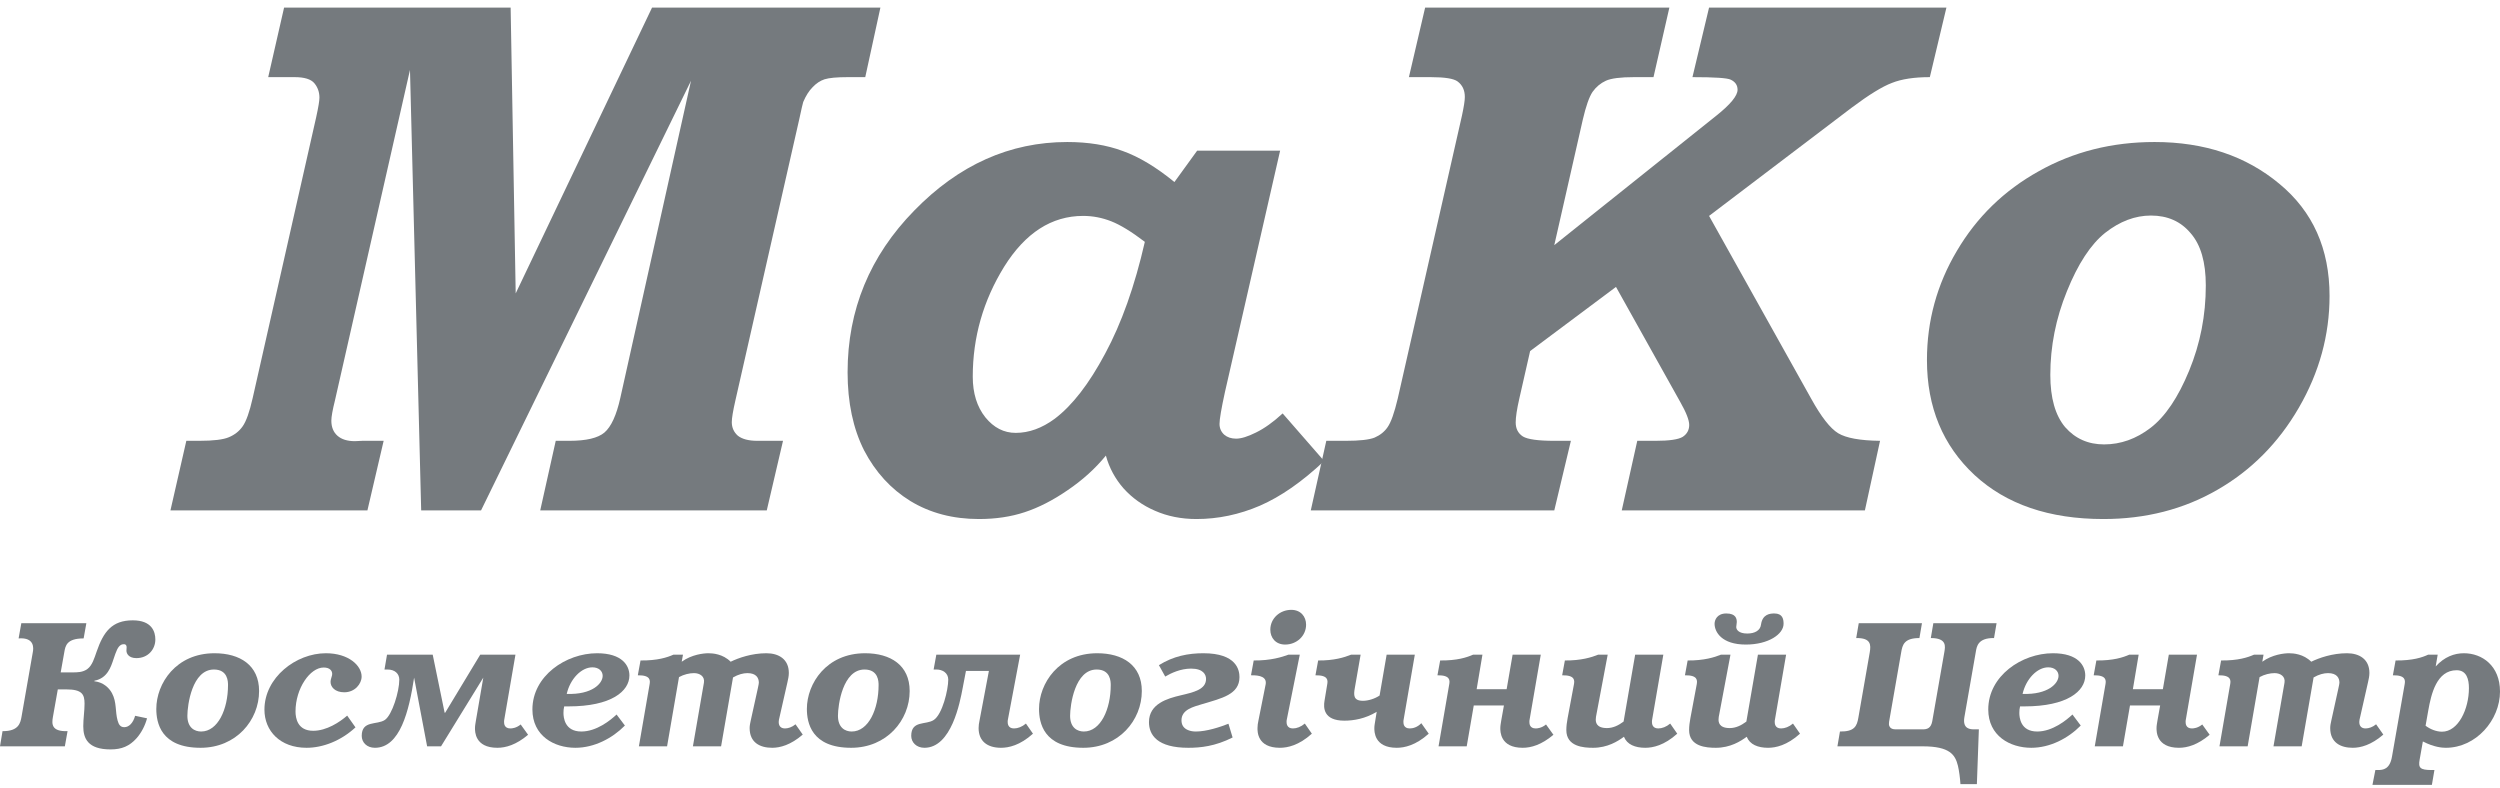 <svg width="165" height="52" viewBox="0 0 165 52" fill="none" xmlns="http://www.w3.org/2000/svg">
<path d="M18.75 0.5H33.702L34.036 19.364L43.036 0.5H58.107L57.107 5.091H55.964C55.234 5.091 54.718 5.139 54.417 5.234C54.131 5.329 53.869 5.503 53.631 5.757C53.393 5.995 53.187 6.32 53.012 6.733C52.98 6.828 52.893 7.208 52.75 7.874L48.536 26.429C48.377 27.127 48.298 27.603 48.298 27.857C48.298 28.221 48.432 28.523 48.702 28.761C48.988 28.983 49.417 29.094 49.988 29.094H51.679L50.607 33.685H35.655L36.679 29.094H37.583C38.694 29.094 39.464 28.911 39.893 28.547C40.337 28.166 40.687 27.405 40.941 26.263L45.607 5.329L31.75 33.685H27.798L27.059 4.615L22.107 26.429C21.948 27.064 21.869 27.508 21.869 27.762C21.869 28.19 22.004 28.523 22.274 28.761C22.544 28.998 22.925 29.117 23.417 29.117L23.917 29.094H25.321L24.25 33.685H11.25L12.298 29.094H13.155C14.091 29.094 14.742 29.014 15.107 28.856C15.488 28.697 15.79 28.459 16.012 28.142C16.25 27.809 16.472 27.183 16.679 26.263L20.869 7.732C21.012 7.081 21.083 6.653 21.083 6.447C21.083 6.082 20.972 5.765 20.75 5.496C20.528 5.226 20.091 5.091 19.441 5.091H17.702L18.75 0.5Z" fill="#757A7E"/>
<path d="M77.512 12.014L79.012 9.944H84.488L80.845 25.882C80.607 26.976 80.488 27.674 80.488 27.976C80.488 28.261 80.591 28.499 80.798 28.689C81.004 28.864 81.266 28.951 81.583 28.951C81.917 28.951 82.353 28.816 82.893 28.547C83.448 28.277 84.036 27.857 84.655 27.286L87.393 30.426C85.948 31.79 84.536 32.773 83.155 33.376C81.79 33.962 80.393 34.256 78.964 34.256C77.964 34.256 77.052 34.073 76.226 33.709C75.417 33.36 74.726 32.868 74.155 32.234C73.599 31.599 73.21 30.878 72.988 30.069C72.29 30.925 71.448 31.686 70.464 32.353C69.496 33.019 68.552 33.502 67.631 33.804C66.726 34.105 65.718 34.256 64.607 34.256C62.893 34.256 61.385 33.859 60.083 33.066C58.798 32.273 57.782 31.163 57.036 29.736C56.306 28.293 55.941 26.572 55.941 24.574C55.941 20.451 57.409 16.89 60.345 13.893C63.282 10.88 66.647 9.373 70.441 9.373C71.821 9.373 73.044 9.571 74.107 9.968C75.171 10.348 76.306 11.03 77.512 12.014ZM75.559 15.962C74.686 15.296 73.948 14.844 73.345 14.607C72.742 14.369 72.123 14.25 71.488 14.25C69.409 14.25 67.671 15.368 66.274 17.604C64.893 19.84 64.202 22.258 64.202 24.859C64.202 25.953 64.48 26.85 65.036 27.547C65.591 28.229 66.258 28.57 67.036 28.57C67.909 28.57 68.766 28.261 69.607 27.642C70.766 26.77 71.877 25.335 72.941 23.337C74.02 21.339 74.893 18.881 75.559 15.962Z" fill="#757A7E"/>
<path d="M94.059 0.5H110.179L109.131 5.091H107.845C106.956 5.091 106.337 5.17 105.988 5.329C105.639 5.488 105.345 5.733 105.107 6.066C104.885 6.4 104.671 7.01 104.464 7.898L102.583 16.177L113.274 7.637C114.21 6.891 114.679 6.32 114.679 5.924C114.679 5.622 114.528 5.4 114.226 5.258C114.004 5.147 113.163 5.091 111.702 5.091L112.798 0.5H128.464L127.369 5.091C126.337 5.091 125.504 5.218 124.869 5.472C124.234 5.71 123.345 6.257 122.202 7.113L112.798 14.25L119.536 26.31C120.202 27.516 120.798 28.277 121.321 28.594C121.845 28.911 122.766 29.078 124.083 29.094L123.083 33.685H107.036L108.06 29.094H109.274C110.179 29.094 110.774 29.006 111.06 28.832C111.345 28.642 111.488 28.38 111.488 28.047C111.488 27.73 111.29 27.222 110.893 26.524L106.655 18.936L100.988 23.17L100.274 26.31C100.115 27.008 100.036 27.532 100.036 27.88C100.036 28.293 100.194 28.602 100.512 28.808C100.829 28.998 101.52 29.094 102.583 29.094H103.679L102.583 33.685H86.512L87.536 29.094H88.821C89.742 29.094 90.377 29.022 90.726 28.88C91.091 28.721 91.377 28.491 91.583 28.19C91.806 27.872 92.028 27.246 92.25 26.31L96.488 7.637C96.615 7.05 96.679 6.637 96.679 6.4C96.679 5.955 96.52 5.614 96.202 5.377C95.948 5.186 95.353 5.091 94.417 5.091H92.988L94.059 0.5Z" fill="#757A7E"/>
<path d="M142.202 9.373C145.488 9.373 148.234 10.293 150.44 12.133C152.647 13.956 153.75 16.422 153.75 19.531C153.75 22.116 153.075 24.574 151.726 26.905C150.377 29.236 148.583 31.044 146.345 32.329C144.123 33.613 141.615 34.256 138.821 34.256C135.25 34.256 132.417 33.288 130.321 31.354C128.226 29.403 127.179 26.873 127.179 23.765C127.179 21.18 127.837 18.777 129.155 16.557C130.472 14.321 132.274 12.569 134.56 11.3C136.845 10.015 139.393 9.373 142.202 9.373ZM141.964 14.226C140.917 14.226 139.909 14.607 138.94 15.368C137.988 16.129 137.147 17.413 136.417 19.221C135.687 21.014 135.321 22.853 135.321 24.74C135.321 26.263 135.647 27.413 136.298 28.19C136.964 28.951 137.821 29.331 138.869 29.331C139.964 29.331 140.988 28.967 141.94 28.237C142.909 27.492 143.758 26.231 144.488 24.455C145.218 22.679 145.583 20.807 145.583 18.841C145.583 17.302 145.25 16.153 144.583 15.392C143.933 14.614 143.06 14.226 141.964 14.226Z" fill="#757A7E"/>
<path d="M4.28 49.258L4.459 48.256C3.386 48.292 3.41 47.779 3.493 47.314L3.815 45.5H4.375C5.413 45.5 5.58 45.822 5.58 46.443C5.58 46.944 5.496 47.421 5.496 47.934C5.496 48.745 5.806 49.461 7.296 49.461C8.035 49.461 8.548 49.247 9.025 48.71C9.335 48.352 9.573 47.898 9.705 47.409L8.918 47.242C8.787 47.719 8.512 47.994 8.202 47.994C7.94 47.994 7.833 47.815 7.761 47.552C7.594 46.956 7.714 46.359 7.392 45.751C7.201 45.393 6.808 45.023 6.223 44.963L6.235 44.927C7.094 44.76 7.32 44.02 7.499 43.483C7.666 42.982 7.773 42.696 7.964 42.577C8.035 42.529 8.107 42.517 8.19 42.517C8.298 42.517 8.357 42.601 8.357 42.708C8.357 42.791 8.345 42.863 8.345 42.947C8.345 43.138 8.5 43.436 9.001 43.436C9.776 43.436 10.253 42.851 10.253 42.207C10.253 41.682 10.014 40.942 8.763 40.942C7.392 40.942 6.831 41.694 6.378 43.006C6.223 43.448 6.092 43.913 5.77 44.152C5.472 44.378 5.091 44.378 4.781 44.378H4.006L4.244 43.042C4.316 42.624 4.399 42.135 5.52 42.135L5.699 41.133H1.407L1.228 42.135C2.313 42.052 2.206 42.815 2.17 43.018L1.419 47.314C1.347 47.707 1.24 48.268 0.167 48.256L0 49.258H4.28Z" fill="#757A7E"/>
<path d="M13.237 49.354C15.586 49.354 17.1 47.54 17.1 45.607C17.1 43.901 15.836 43.114 14.155 43.114C11.616 43.114 10.316 45.106 10.316 46.789C10.316 47.684 10.602 49.354 13.237 49.354ZM13.273 48.28C12.856 48.28 12.367 48.041 12.367 47.242C12.367 46.538 12.677 44.188 14.12 44.188C15.037 44.188 15.049 44.987 15.049 45.214C15.049 46.812 14.382 48.28 13.273 48.28Z" fill="#757A7E"/>
<path d="M22.913 47.23C22.424 47.66 21.554 48.232 20.672 48.232C19.635 48.232 19.504 47.397 19.504 46.956C19.504 45.44 20.457 44.056 21.363 44.056C21.769 44.056 21.924 44.271 21.924 44.474C21.924 44.533 21.912 44.605 21.888 44.665C21.852 44.784 21.817 44.892 21.817 45.011C21.817 45.333 22.103 45.691 22.723 45.691C23.426 45.691 23.867 45.13 23.867 44.653C23.867 43.937 23.021 43.114 21.506 43.114C19.539 43.114 17.453 44.712 17.453 46.836C17.453 48.244 18.49 49.354 20.231 49.354C21.304 49.354 22.496 48.901 23.462 48.006L22.913 47.23Z" fill="#757A7E"/>
<path d="M25.543 43.209L25.376 44.188H25.579C26.056 44.188 26.354 44.462 26.354 44.856C26.354 45.631 25.889 47.182 25.4 47.517C24.887 47.862 23.874 47.528 23.874 48.566C23.874 48.996 24.208 49.354 24.744 49.354C26.401 49.354 26.997 46.932 27.331 44.724L28.19 49.258H29.108L31.897 44.724L31.409 47.564C31.385 47.731 31.349 47.886 31.349 48.053C31.349 48.256 31.325 49.354 32.827 49.354C33.376 49.354 34.067 49.163 34.854 48.495L34.365 47.815C34.079 48.053 33.793 48.077 33.686 48.077C33.28 48.077 33.269 47.755 33.269 47.648C33.269 47.6 33.269 47.552 33.28 47.505L34.02 43.209H31.695L29.382 47.039H29.346L28.559 43.209H25.543Z" fill="#757A7E"/>
<path d="M40.694 47.158C40.289 47.54 39.371 48.28 38.369 48.28C37.261 48.28 37.189 47.349 37.189 47.051C37.189 46.908 37.201 46.765 37.237 46.622H37.523C40.348 46.622 41.541 45.619 41.541 44.581C41.541 43.937 41.076 43.114 39.407 43.114C37.356 43.114 35.139 44.605 35.139 46.824C35.139 48.566 36.569 49.354 37.976 49.354C39.216 49.354 40.408 48.733 41.243 47.886L40.694 47.158ZM37.404 45.798C37.63 44.808 38.369 44.044 39.097 44.044C39.526 44.044 39.776 44.295 39.776 44.605C39.776 45.106 39.085 45.858 37.404 45.798Z" fill="#757A7E"/>
<path d="M45.732 49.258H47.592L48.379 44.712C48.724 44.51 49.058 44.426 49.333 44.426C49.905 44.426 50.084 44.736 50.084 45.059C50.084 45.13 50.06 45.214 50.012 45.452L49.547 47.564C49.511 47.731 49.476 47.886 49.476 48.053C49.476 49.008 50.155 49.354 50.966 49.354C51.478 49.354 52.182 49.175 52.981 48.483L52.504 47.803C52.277 47.994 52.015 48.077 51.812 48.077C51.55 48.077 51.395 47.934 51.395 47.648C51.395 47.552 51.419 47.457 51.443 47.361L51.967 45.047C52.015 44.832 52.063 44.629 52.063 44.414C52.063 43.507 51.395 43.114 50.584 43.114C49.607 43.114 48.736 43.424 48.224 43.674C47.711 43.161 47.044 43.114 46.757 43.114C46.435 43.114 45.649 43.197 44.993 43.674L45.076 43.209H44.444C44.039 43.388 43.395 43.603 42.275 43.591L42.096 44.569C42.954 44.557 42.918 44.915 42.871 45.178L42.167 49.258H44.027L44.814 44.689C45.136 44.51 45.505 44.426 45.804 44.426C46.185 44.426 46.531 44.641 46.459 45.059L45.732 49.258Z" fill="#757A7E"/>
<path d="M56.175 49.354C58.524 49.354 60.038 47.54 60.038 45.607C60.038 43.901 58.774 43.114 57.093 43.114C54.554 43.114 53.254 45.106 53.254 46.789C53.254 47.684 53.541 49.354 56.175 49.354ZM56.211 48.28C55.794 48.28 55.305 48.041 55.305 47.242C55.305 46.538 55.615 44.188 57.058 44.188C57.976 44.188 57.987 44.987 57.987 45.214C57.987 46.812 57.32 48.28 56.211 48.28Z" fill="#757A7E"/>
<path d="M61.798 43.209L61.619 44.188H61.81C62.191 44.188 62.585 44.402 62.585 44.856C62.585 45.512 62.203 47.135 61.631 47.517C61.118 47.862 60.141 47.528 60.141 48.566C60.141 48.996 60.486 49.354 61.011 49.354C62.799 49.354 63.36 46.347 63.538 45.404L63.753 44.283H65.267L64.647 47.564C64.612 47.731 64.588 47.886 64.588 48.053C64.588 48.924 65.172 49.354 66.066 49.354C66.567 49.354 67.318 49.199 68.176 48.423L67.711 47.755C67.461 47.97 67.175 48.077 66.924 48.077C66.519 48.077 66.507 47.743 66.507 47.648C66.507 47.6 66.507 47.552 66.519 47.505L67.33 43.209H61.798Z" fill="#757A7E"/>
<path d="M71.497 49.354C73.846 49.354 75.36 47.54 75.36 45.607C75.36 43.901 74.096 43.114 72.415 43.114C69.876 43.114 68.576 45.106 68.576 46.789C68.576 47.684 68.862 49.354 71.497 49.354ZM71.533 48.28C71.115 48.28 70.627 48.041 70.627 47.242C70.627 46.538 70.937 44.188 72.379 44.188C73.297 44.188 73.309 44.987 73.309 45.214C73.309 46.812 72.642 48.28 71.533 48.28Z" fill="#757A7E"/>
<path d="M76.905 44.653C77.287 44.426 77.918 44.128 78.61 44.128C79.421 44.128 79.599 44.533 79.599 44.808C79.599 45.512 78.777 45.691 77.918 45.894C77.06 46.097 75.832 46.443 75.832 47.66C75.832 48.519 76.392 49.354 78.431 49.354C79.23 49.354 80.195 49.258 81.352 48.674L81.078 47.767C80.505 47.994 79.623 48.28 78.932 48.28C78.753 48.28 78.574 48.256 78.407 48.185C78.121 48.065 77.978 47.851 77.978 47.54C77.978 46.824 78.777 46.645 79.361 46.467C80.637 46.085 81.805 45.834 81.805 44.689C81.805 44.235 81.626 43.114 79.421 43.114C78.419 43.114 77.442 43.304 76.488 43.901L76.905 44.653Z" fill="#757A7E"/>
<path d="M85.785 43.209H85.034C84.616 43.364 83.865 43.603 82.745 43.591L82.566 44.569C83.174 44.557 83.627 44.689 83.531 45.178L83.055 47.564C83.019 47.731 82.995 47.886 82.995 48.053C82.995 48.256 82.959 49.354 84.473 49.354C84.974 49.354 85.725 49.199 86.583 48.423L86.118 47.755C85.868 47.97 85.582 48.077 85.332 48.077C84.926 48.077 84.914 47.743 84.914 47.648C84.914 47.6 84.914 47.552 84.926 47.505L85.785 43.209ZM84.819 42.541C85.57 42.541 86.202 41.98 86.202 41.228C86.202 40.703 85.856 40.25 85.224 40.25C84.473 40.25 83.841 40.811 83.841 41.562C83.841 42.087 84.187 42.541 84.819 42.541Z" fill="#757A7E"/>
<path d="M89.801 43.209H89.169C88.728 43.388 88.037 43.603 86.999 43.591L86.82 44.569C87.679 44.557 87.643 44.915 87.595 45.178L87.416 46.264C87.345 46.693 87.333 47.564 88.728 47.564C89.348 47.564 90.111 47.433 90.862 46.98L90.767 47.564C90.743 47.731 90.707 47.886 90.707 48.053C90.707 48.256 90.683 49.354 92.185 49.354C92.686 49.354 93.437 49.199 94.296 48.423L93.807 47.731C93.544 48.006 93.246 48.077 93.044 48.077C92.638 48.077 92.626 47.755 92.626 47.648C92.626 47.6 92.626 47.552 92.638 47.505L93.378 43.209H91.518L91.053 45.906C90.731 46.12 90.302 46.252 89.956 46.252C89.312 46.252 89.336 45.87 89.419 45.404L89.801 43.209Z" fill="#757A7E"/>
<path d="M94.944 49.258H96.803L97.268 46.562H99.259L99.08 47.564C99.057 47.731 99.021 47.886 99.021 48.053C99.021 48.256 98.997 49.354 100.499 49.354C101.048 49.354 101.739 49.163 102.526 48.495L102.037 47.815C101.751 48.053 101.465 48.077 101.358 48.077C100.952 48.077 100.94 47.755 100.94 47.648C100.94 47.6 100.94 47.552 100.952 47.505L101.691 43.209H99.832L99.438 45.488H97.459L97.841 43.209H97.221C96.815 43.388 96.171 43.603 95.051 43.591L94.872 44.569C95.73 44.557 95.695 44.915 95.647 45.178L94.944 49.258Z" fill="#757A7E"/>
<path d="M109.78 43.209H107.92L107.157 47.624C106.823 47.874 106.465 48.053 106.06 48.053C105.321 48.053 105.321 47.624 105.321 47.481C105.321 47.361 105.345 47.254 105.368 47.135L106.108 43.209H105.476C105.07 43.376 104.355 43.603 103.282 43.591L103.103 44.569C103.962 44.557 103.926 44.915 103.878 45.178L103.461 47.409C103.413 47.672 103.378 47.922 103.378 48.185C103.378 49.282 104.522 49.354 105.142 49.354C106.096 49.354 106.775 48.924 107.181 48.626C107.383 49.139 107.92 49.354 108.587 49.354C109.088 49.354 109.839 49.199 110.698 48.423L110.233 47.755C109.982 47.97 109.696 48.077 109.446 48.077C109.04 48.077 109.029 47.743 109.029 47.648C109.029 47.6 109.029 47.552 109.04 47.505L109.78 43.209Z" fill="#757A7E"/>
<path d="M117.883 43.209H116.023L115.26 47.624C114.926 47.874 114.569 48.053 114.163 48.053C113.424 48.053 113.424 47.624 113.424 47.481C113.424 47.361 113.448 47.254 113.472 47.135L114.211 43.209H113.579C113.174 43.376 112.458 43.603 111.385 43.591L111.207 44.569C112.065 44.557 112.029 44.915 111.982 45.178L111.564 47.409C111.517 47.672 111.481 47.922 111.481 48.185C111.481 49.282 112.625 49.354 113.245 49.354C114.199 49.354 114.879 48.924 115.284 48.626C115.487 49.139 116.023 49.354 116.691 49.354C117.191 49.354 117.943 49.199 118.801 48.423L118.336 47.755C118.086 47.97 117.799 48.077 117.549 48.077C117.144 48.077 117.132 47.743 117.132 47.648C117.132 47.6 117.132 47.552 117.144 47.505L117.883 43.209ZM115.224 42.541C116.727 42.541 117.716 41.849 117.716 41.169C117.716 40.87 117.656 40.489 117.108 40.489C116.834 40.489 116.321 40.524 116.226 41.228C116.178 41.61 115.82 41.813 115.32 41.813C114.747 41.813 114.592 41.551 114.592 41.383C114.592 41.276 114.628 41.169 114.628 41.061C114.628 40.847 114.581 40.489 113.937 40.489C113.317 40.489 113.162 40.93 113.162 41.169C113.162 41.706 113.627 42.541 115.224 42.541Z" fill="#757A7E"/>
<path d="M122.677 41.133L122.51 42.111C123.487 42.099 123.487 42.553 123.404 43.054L122.653 47.361C122.557 47.934 122.391 48.292 121.437 48.28L121.27 49.258H126.897C128.697 49.258 129.043 49.819 129.222 50.535C129.305 50.881 129.365 51.37 129.389 51.752H130.474L130.605 48.137H130.307C130.068 48.137 129.508 48.137 129.651 47.326L130.402 43.03C130.462 42.66 130.545 42.099 131.606 42.111L131.773 41.133H127.6L127.434 42.111C128.507 42.111 128.387 42.672 128.328 43.03L127.529 47.6C127.445 48.077 127.171 48.137 126.909 48.137H125.109C125.001 48.137 124.596 48.125 124.68 47.636L125.478 43.054C125.562 42.565 125.669 42.111 126.682 42.111L126.849 41.133H122.677Z" fill="#757A7E"/>
<path d="M136.781 47.158C136.376 47.54 135.458 48.28 134.456 48.28C133.347 48.28 133.276 47.349 133.276 47.051C133.276 46.908 133.288 46.765 133.324 46.622H133.61C136.435 46.622 137.627 45.619 137.627 44.581C137.627 43.937 137.162 43.114 135.493 43.114C133.443 43.114 131.225 44.605 131.225 46.824C131.225 48.566 132.656 49.354 134.063 49.354C135.303 49.354 136.495 48.733 137.329 47.886L136.781 47.158ZM133.49 45.798C133.717 44.808 134.456 44.044 135.183 44.044C135.613 44.044 135.863 44.295 135.863 44.605C135.863 45.106 135.171 45.858 133.49 45.798Z" fill="#757A7E"/>
<path d="M138.254 49.258H140.114L140.579 46.562H142.57L142.391 47.564C142.367 47.731 142.331 47.886 142.331 48.053C142.331 48.256 142.308 49.354 143.81 49.354C144.358 49.354 145.05 49.163 145.837 48.495L145.348 47.815C145.062 48.053 144.776 48.077 144.668 48.077C144.263 48.077 144.251 47.755 144.251 47.648C144.251 47.6 144.251 47.552 144.263 47.505L145.002 43.209H143.142L142.749 45.488H140.77L141.151 43.209H140.531C140.126 43.388 139.482 43.603 138.361 43.591L138.183 44.569C139.041 44.557 139.005 44.915 138.958 45.178L138.254 49.258Z" fill="#757A7E"/>
<path d="M150.05 49.258H151.91L152.697 44.712C153.043 44.51 153.376 44.426 153.651 44.426C154.223 44.426 154.402 44.736 154.402 45.059C154.402 45.13 154.378 45.214 154.33 45.452L153.865 47.564C153.829 47.731 153.794 47.886 153.794 48.053C153.794 49.008 154.473 49.354 155.284 49.354C155.797 49.354 156.5 49.175 157.299 48.483L156.822 47.803C156.595 47.994 156.333 48.077 156.13 48.077C155.868 48.077 155.713 47.934 155.713 47.648C155.713 47.552 155.737 47.457 155.761 47.361L156.285 45.047C156.333 44.832 156.381 44.629 156.381 44.414C156.381 43.507 155.713 43.114 154.902 43.114C153.925 43.114 153.055 43.424 152.542 43.674C152.029 43.161 151.362 43.114 151.076 43.114C150.754 43.114 149.967 43.197 149.311 43.674L149.394 43.209H148.763C148.357 43.388 147.713 43.603 146.593 43.591L146.414 44.569C147.272 44.557 147.237 44.915 147.189 45.178L146.485 49.258H148.345L149.132 44.689C149.454 44.51 149.824 44.426 150.122 44.426C150.503 44.426 150.849 44.641 150.777 45.059L150.05 49.258Z" fill="#757A7E"/>
<path d="M157.93 44.569C158.789 44.557 158.753 44.915 158.705 45.178L157.871 49.939C157.728 50.774 157.286 50.822 156.941 50.822H156.774L156.583 51.8H160.505L160.672 50.822H160.505C159.719 50.822 159.599 50.678 159.695 50.142L159.909 48.936C160.648 49.318 161.185 49.354 161.423 49.354C163.426 49.354 165 47.517 165 45.643C165 43.937 163.82 43.114 162.616 43.114C161.984 43.114 161.328 43.352 160.756 43.985L160.887 43.209H160.255C159.874 43.388 159.242 43.603 158.109 43.591L157.93 44.569ZM160.088 47.898L160.267 46.884C160.458 45.81 160.815 44.235 162.139 44.235C162.806 44.235 162.949 44.844 162.949 45.416C162.949 46.801 162.246 48.292 161.173 48.292C160.792 48.292 160.386 48.125 160.088 47.898Z" fill="#757A7E"/>
</svg>
